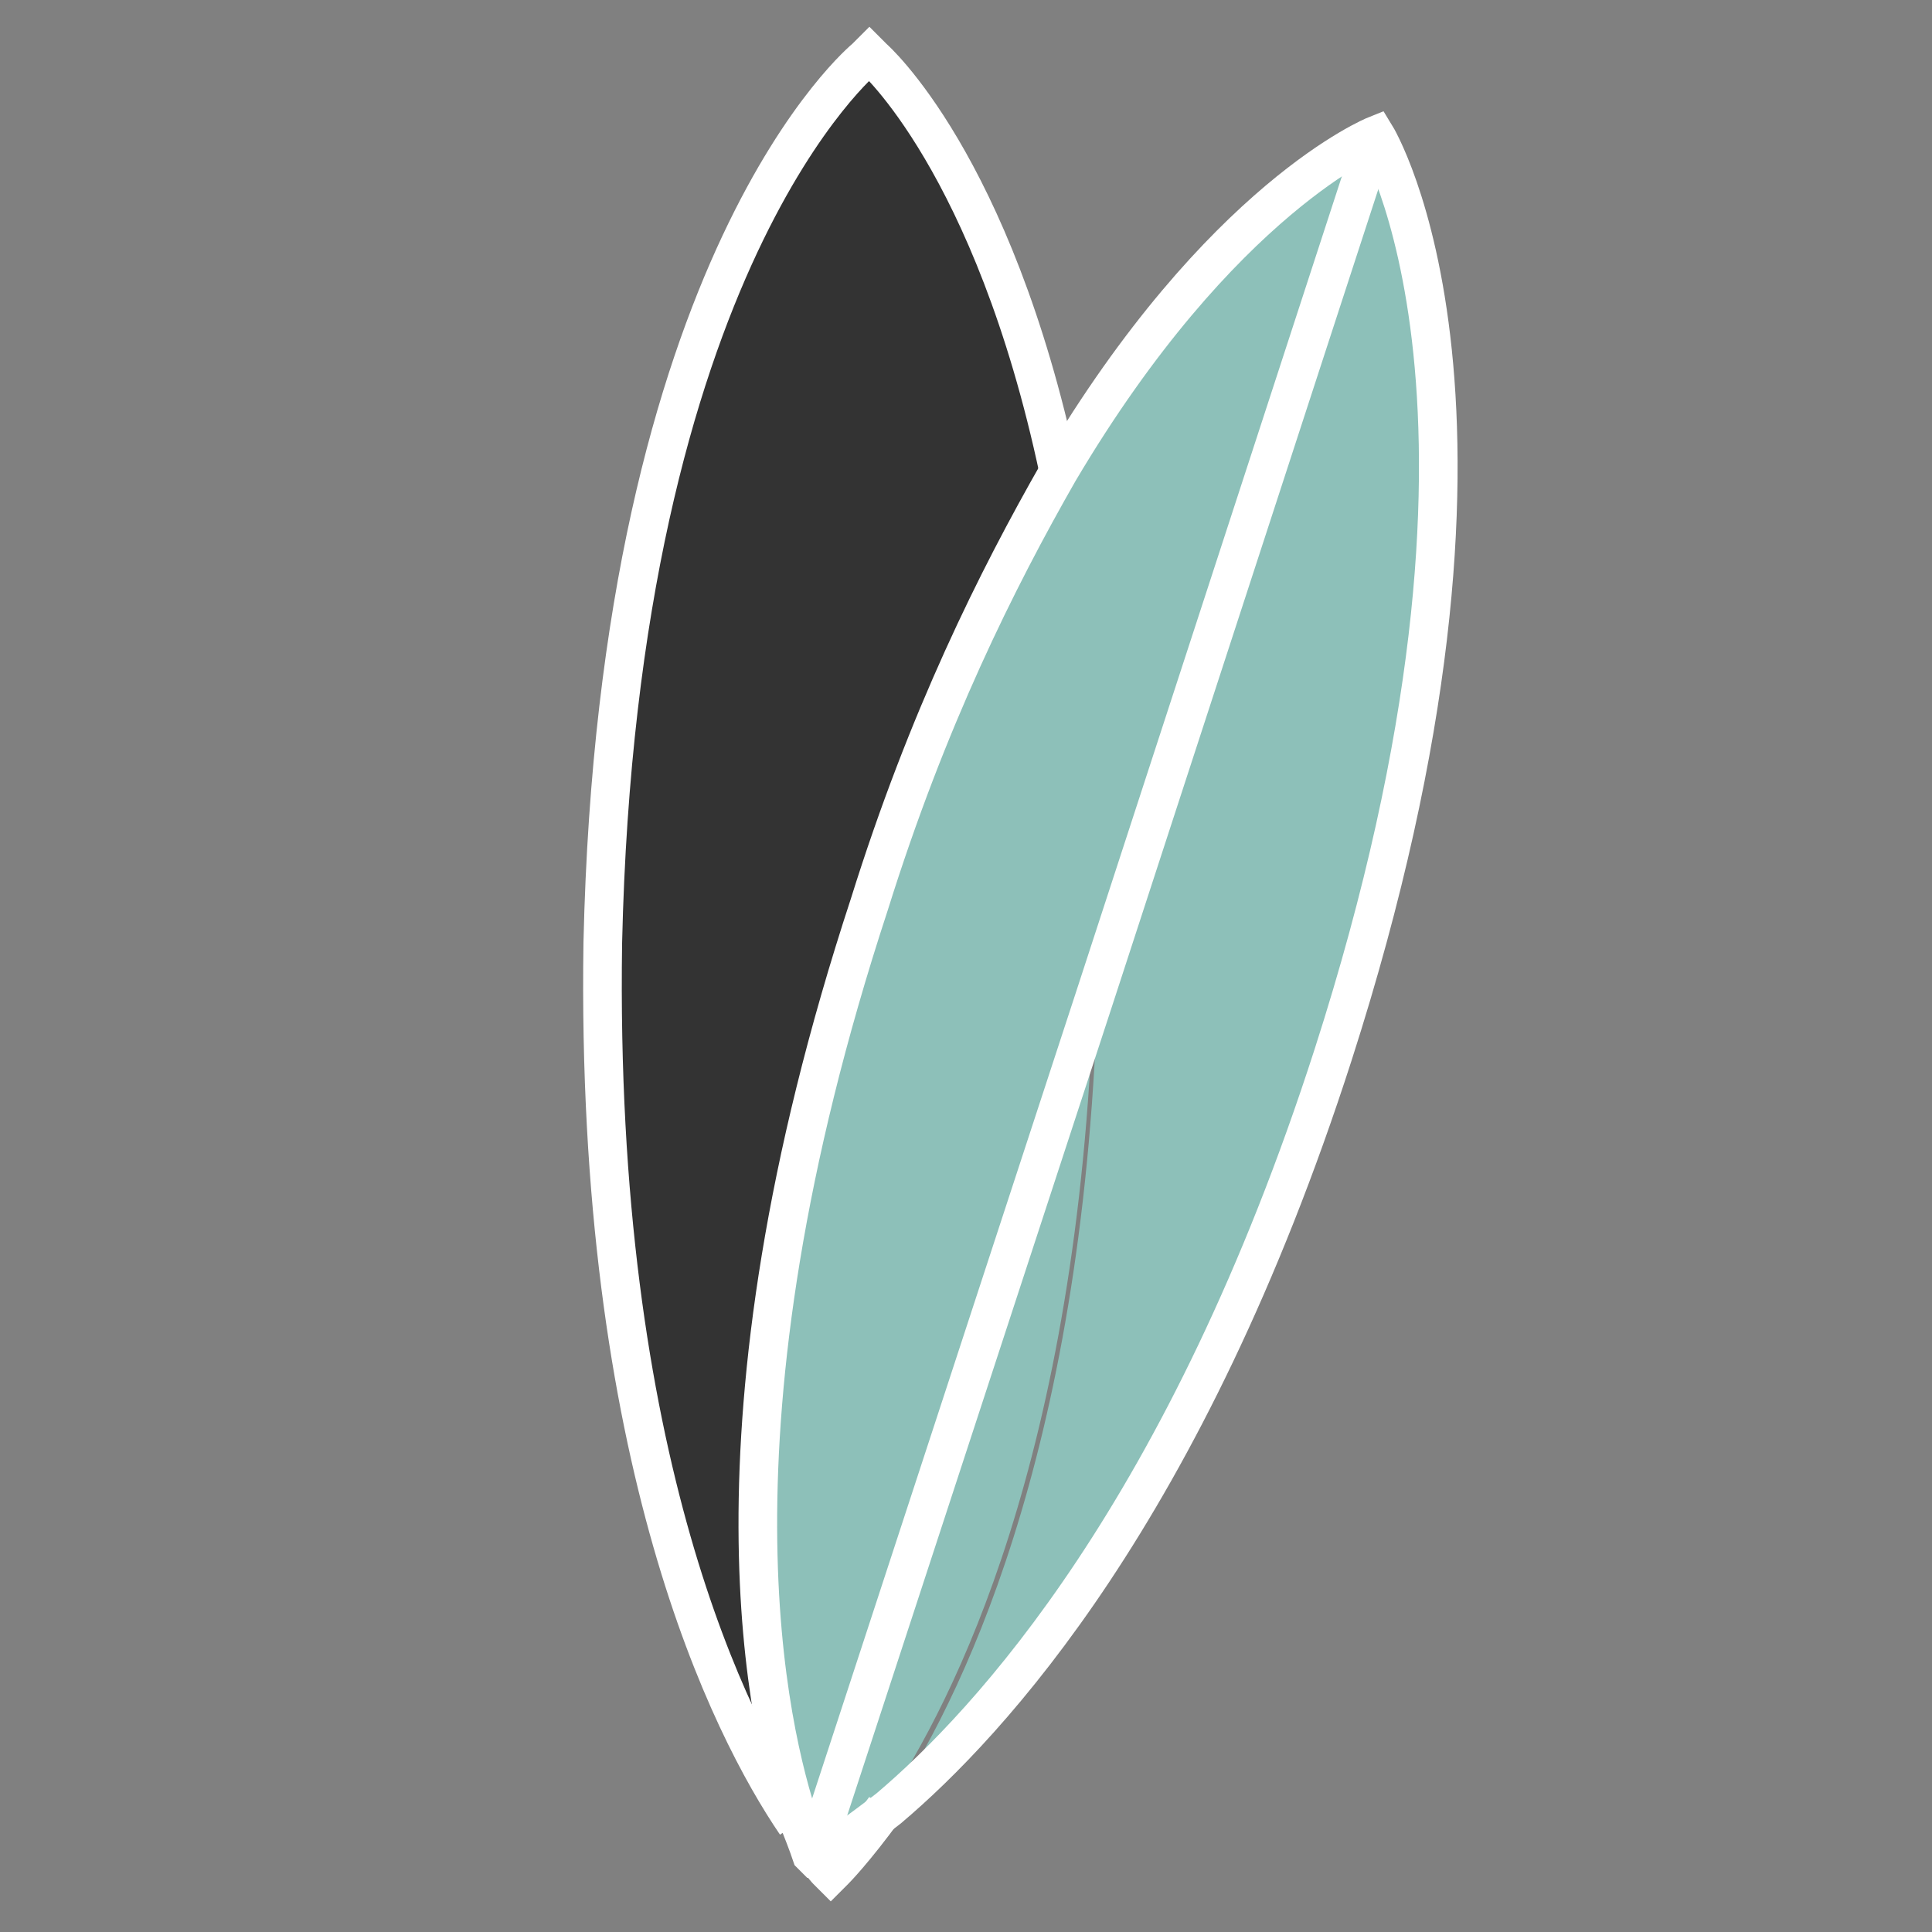<?xml version="1.0" encoding="utf-8"?>
<!-- Generator: Adobe Illustrator 18.0.0, SVG Export Plug-In . SVG Version: 6.00 Build 0)  -->
<!DOCTYPE svg PUBLIC "-//W3C//DTD SVG 1.1//EN" "http://www.w3.org/Graphics/SVG/1.1/DTD/svg11.dtd">
<svg version="1.1" id="Layer_2" xmlns="http://www.w3.org/2000/svg" xmlns:xlink="http://www.w3.org/1999/xlink" x="0px" y="0px"
	 viewBox="0 0 50 50" enable-background="new 0 0 50 50" xml:space="preserve">
<rect x="0" y="0" width="50" height="50" fill="#808080" stroke="none"/>
<g id="XMLID_5_">
	<g>
		<path fill="#8DC0B9" d="M35.6,3.5c0,0,4.3,7-1.1,23.8c-3.8,11.8-8.9,17.3-11.5,19.5c1.8-2.7,5-9,5.4-20.9L35.6,3.5z"/>
		<path fill="#8DC0B9" d="M35.5,3.5L35.5,3.5l0.1,0l-7.3,22.4c0-0.4,0-0.8,0-1.2c0.1-5.1-0.4-9.2-1.1-12.4
			C31.5,5.1,35.5,3.5,35.5,3.5z"/>
		<path fill="#333333" d="M22.9,46.8c-0.8,1.1-1.3,1.6-1.3,1.6l-0.1,0.1l-0.1-0.1c0,0-0.1-0.1-0.3-0.4
			C21.5,47.9,22.1,47.5,22.9,46.8z"/>
		<path fill="#8DC0B9" d="M21.1,47.9l7.2-22.1c-0.4,11.9-3.6,18.2-5.4,20.9C22.1,47.5,21.5,47.9,21.1,47.9
			C21.2,48,21.2,48,21.1,47.9z"/>
		<path fill="#333333" d="M22.5,1.5c0,0,3.1,2.7,4.8,10.7c-1.7,2.8-3.4,6.4-4.9,11.2c-4.4,13.7-2.6,21.4-1.8,23.8
			c-1.7-2.5-5.2-9.4-5-22.8C16,6.7,22.4,1.5,22.4,1.5H22.5L22.5,1.5z"/>
		<path fill="#8DC0B9" d="M28.3,25.9l-7.2,22.1c-0.1-0.2-0.3-0.4-0.5-0.7c0,0,0,0,0,0c-0.8-2.4-2.7-10.1,1.8-23.8
			c1.5-4.8,3.3-8.4,4.9-11.2c0.7,3.2,1.2,7.3,1.1,12.4C28.4,25.1,28.3,25.5,28.3,25.9z"/>
		<path fill="#333333" d="M21.1,47.9C21.2,48,21.2,48,21.1,47.9c0,0.1,0,0.1,0,0.1L21.1,47.9z"/>
		<path fill="#333333" d="M21.1,48.1L21.1,48.1L21,48c0,0-0.1-0.3-0.3-0.8c0.2,0.3,0.4,0.5,0.5,0.7L21.1,48.1z"/>
	</g>
	<g>
		<path fill="none" stroke="#FFFFFF" stroke-miterlimit="10" d="M22.9,46.8c-0.8,1.1-1.3,1.6-1.3,1.6l-0.1,0.1l-0.1-0.1
			c0,0-0.1-0.1-0.3-0.4"/>
		<path fill="none" stroke="#FFFFFF" stroke-miterlimit="10" d="M20.6,47.2c-1.7-2.5-5.2-9.4-5-22.8C16,6.7,22.4,1.5,22.4,1.5
			l0.1-0.1l0.1,0.1c0,0,3.1,2.7,4.8,10.7"/>
		<path fill="none" stroke="#FFFFFF" stroke-miterlimit="10" d="M35.6,3.5c0,0,4.3,7-1.1,23.8c-3.8,11.8-8.9,17.3-11.5,19.5
			c-0.9,0.7-1.5,1.1-1.7,1.2c-0.1,0-0.1,0.1-0.1,0.1l-0.1,0L21,48c0,0-0.1-0.3-0.3-0.8c0,0,0,0,0,0c-0.8-2.4-2.7-10.1,1.8-23.8
			c1.5-4.8,3.3-8.4,4.9-11.2c4.2-7.1,8.2-8.7,8.2-8.7L35.6,3.5L35.6,3.5z"/>
		<polyline fill="none" stroke="#FFFFFF" stroke-miterlimit="10" points="35.6,3.5 28.3,25.9 21.1,47.9 21.1,48.1 		"/>
	</g>
</g>
</svg>
